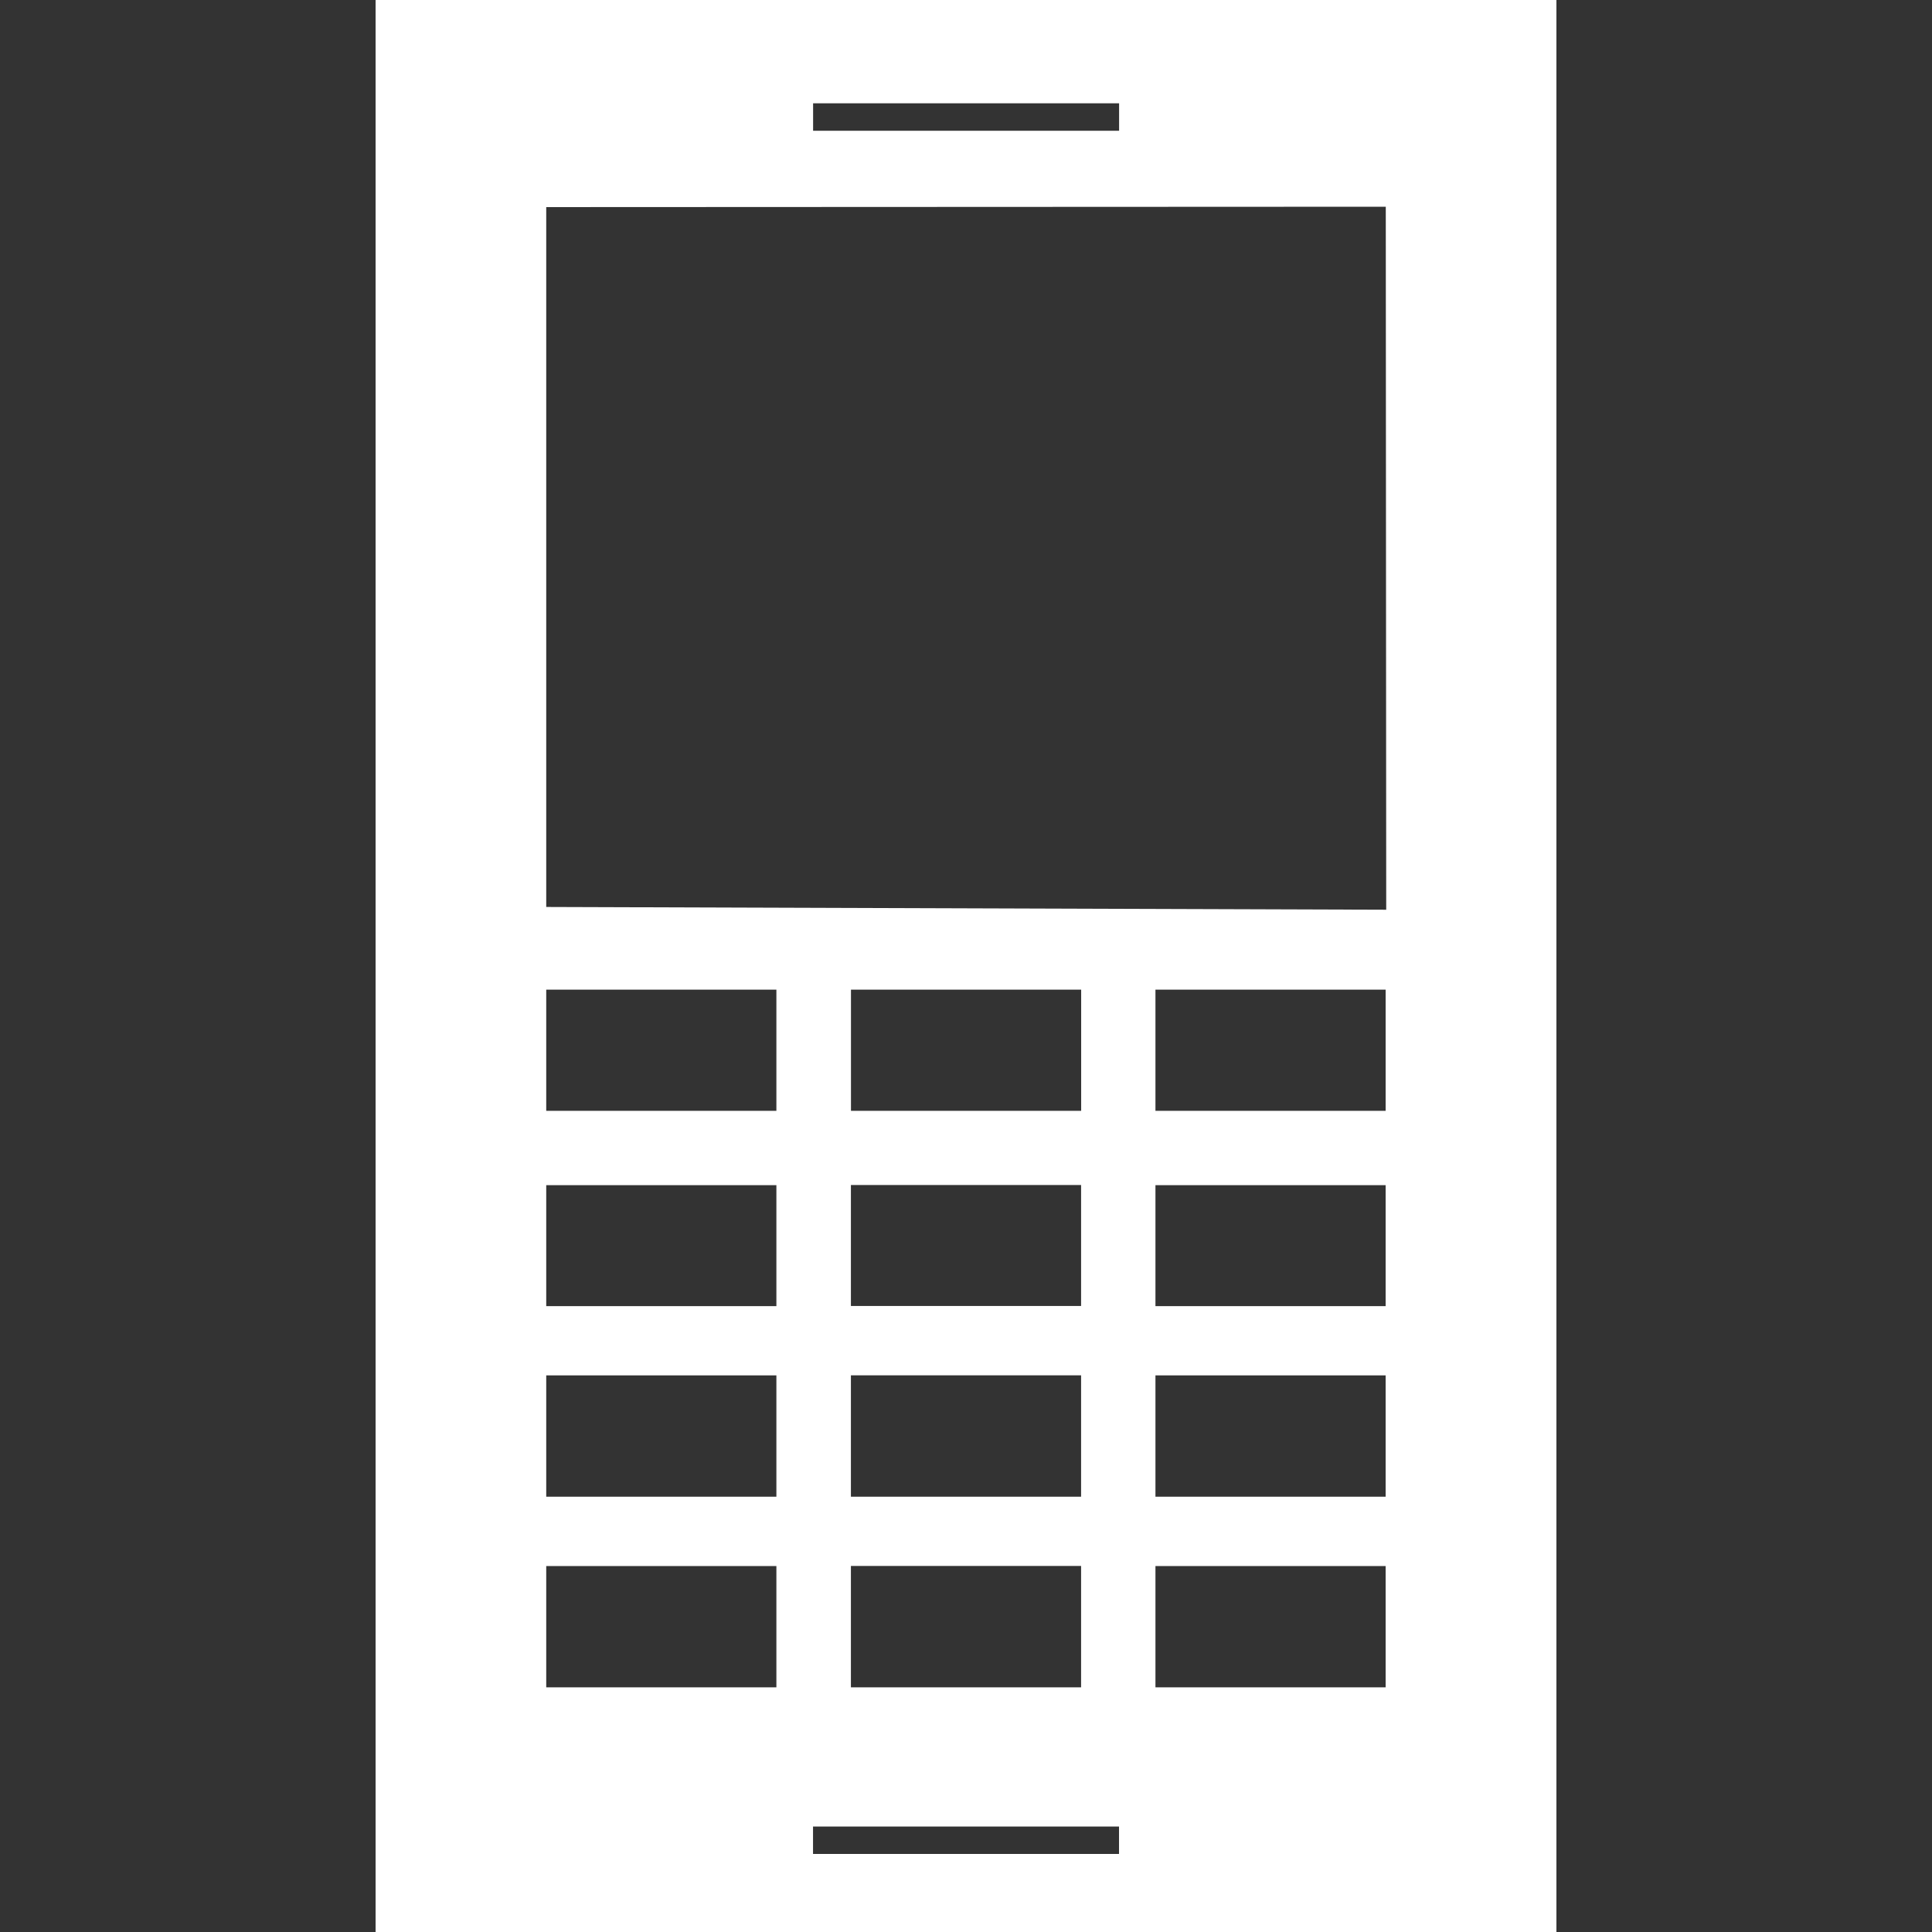 <?xml version="1.0" encoding="utf-8"?>
<!-- Generator: Adobe Illustrator 16.0.0, SVG Export Plug-In . SVG Version: 6.00 Build 0)  -->
<!DOCTYPE svg PUBLIC "-//W3C//DTD SVG 1.1//EN" "http://www.w3.org/Graphics/SVG/1.1/DTD/svg11.dtd">
<svg version="1.1" id="Capa_1" xmlns="http://www.w3.org/2000/svg" xmlns:xlink="http://www.w3.org/1999/xlink" x="0px" y="0px"
	 width="154.883px" height="154.883px" viewBox="0 0 154.883 154.883" enable-background="new 0 0 154.883 154.883"
	 xml:space="preserve">
<rect x="0" y="0" width="154.883" height="154.883" fill="#333333" stroke="none"/>
<g>
	<g id="Layer_7_11_">
		<path fill="#FFFFFF" d="M30.11,0v154.883h94.664V0H30.11z M65.184,8.28h24.531v2.204H65.184V8.28z M62.241,135.268H43.79v-9.721
			h18.451V135.268z M62.241,119.988H43.79v-9.729h18.451V119.988z M62.241,104.708H43.79V95.01h18.451V104.708z M62.241,89.053
			H43.79v-9.715h18.451V89.053z M89.709,148.627H65.178v-2.198h24.531V148.627z M86.668,94.999v9.699H68.215v-9.699H86.668z
			 M68.22,89.053v-9.715h18.454v9.715H68.22z M86.668,110.258v9.73H68.215v-9.73H86.668z M86.668,125.538v9.729H68.215v-9.729
			H86.668L86.668,125.538z M111.083,135.268H92.629v-9.721h18.453V135.268z M111.083,119.988H92.629v-9.729h18.453V119.988z
			 M111.083,104.708H92.629V95.01h18.453V104.708z M111.083,89.053H92.629v-9.715h18.453V89.053z M111.129,72.93L43.79,72.709
			V16.603l67.304-0.03L111.129,72.93z"/>
	</g>
</g>
</svg>
